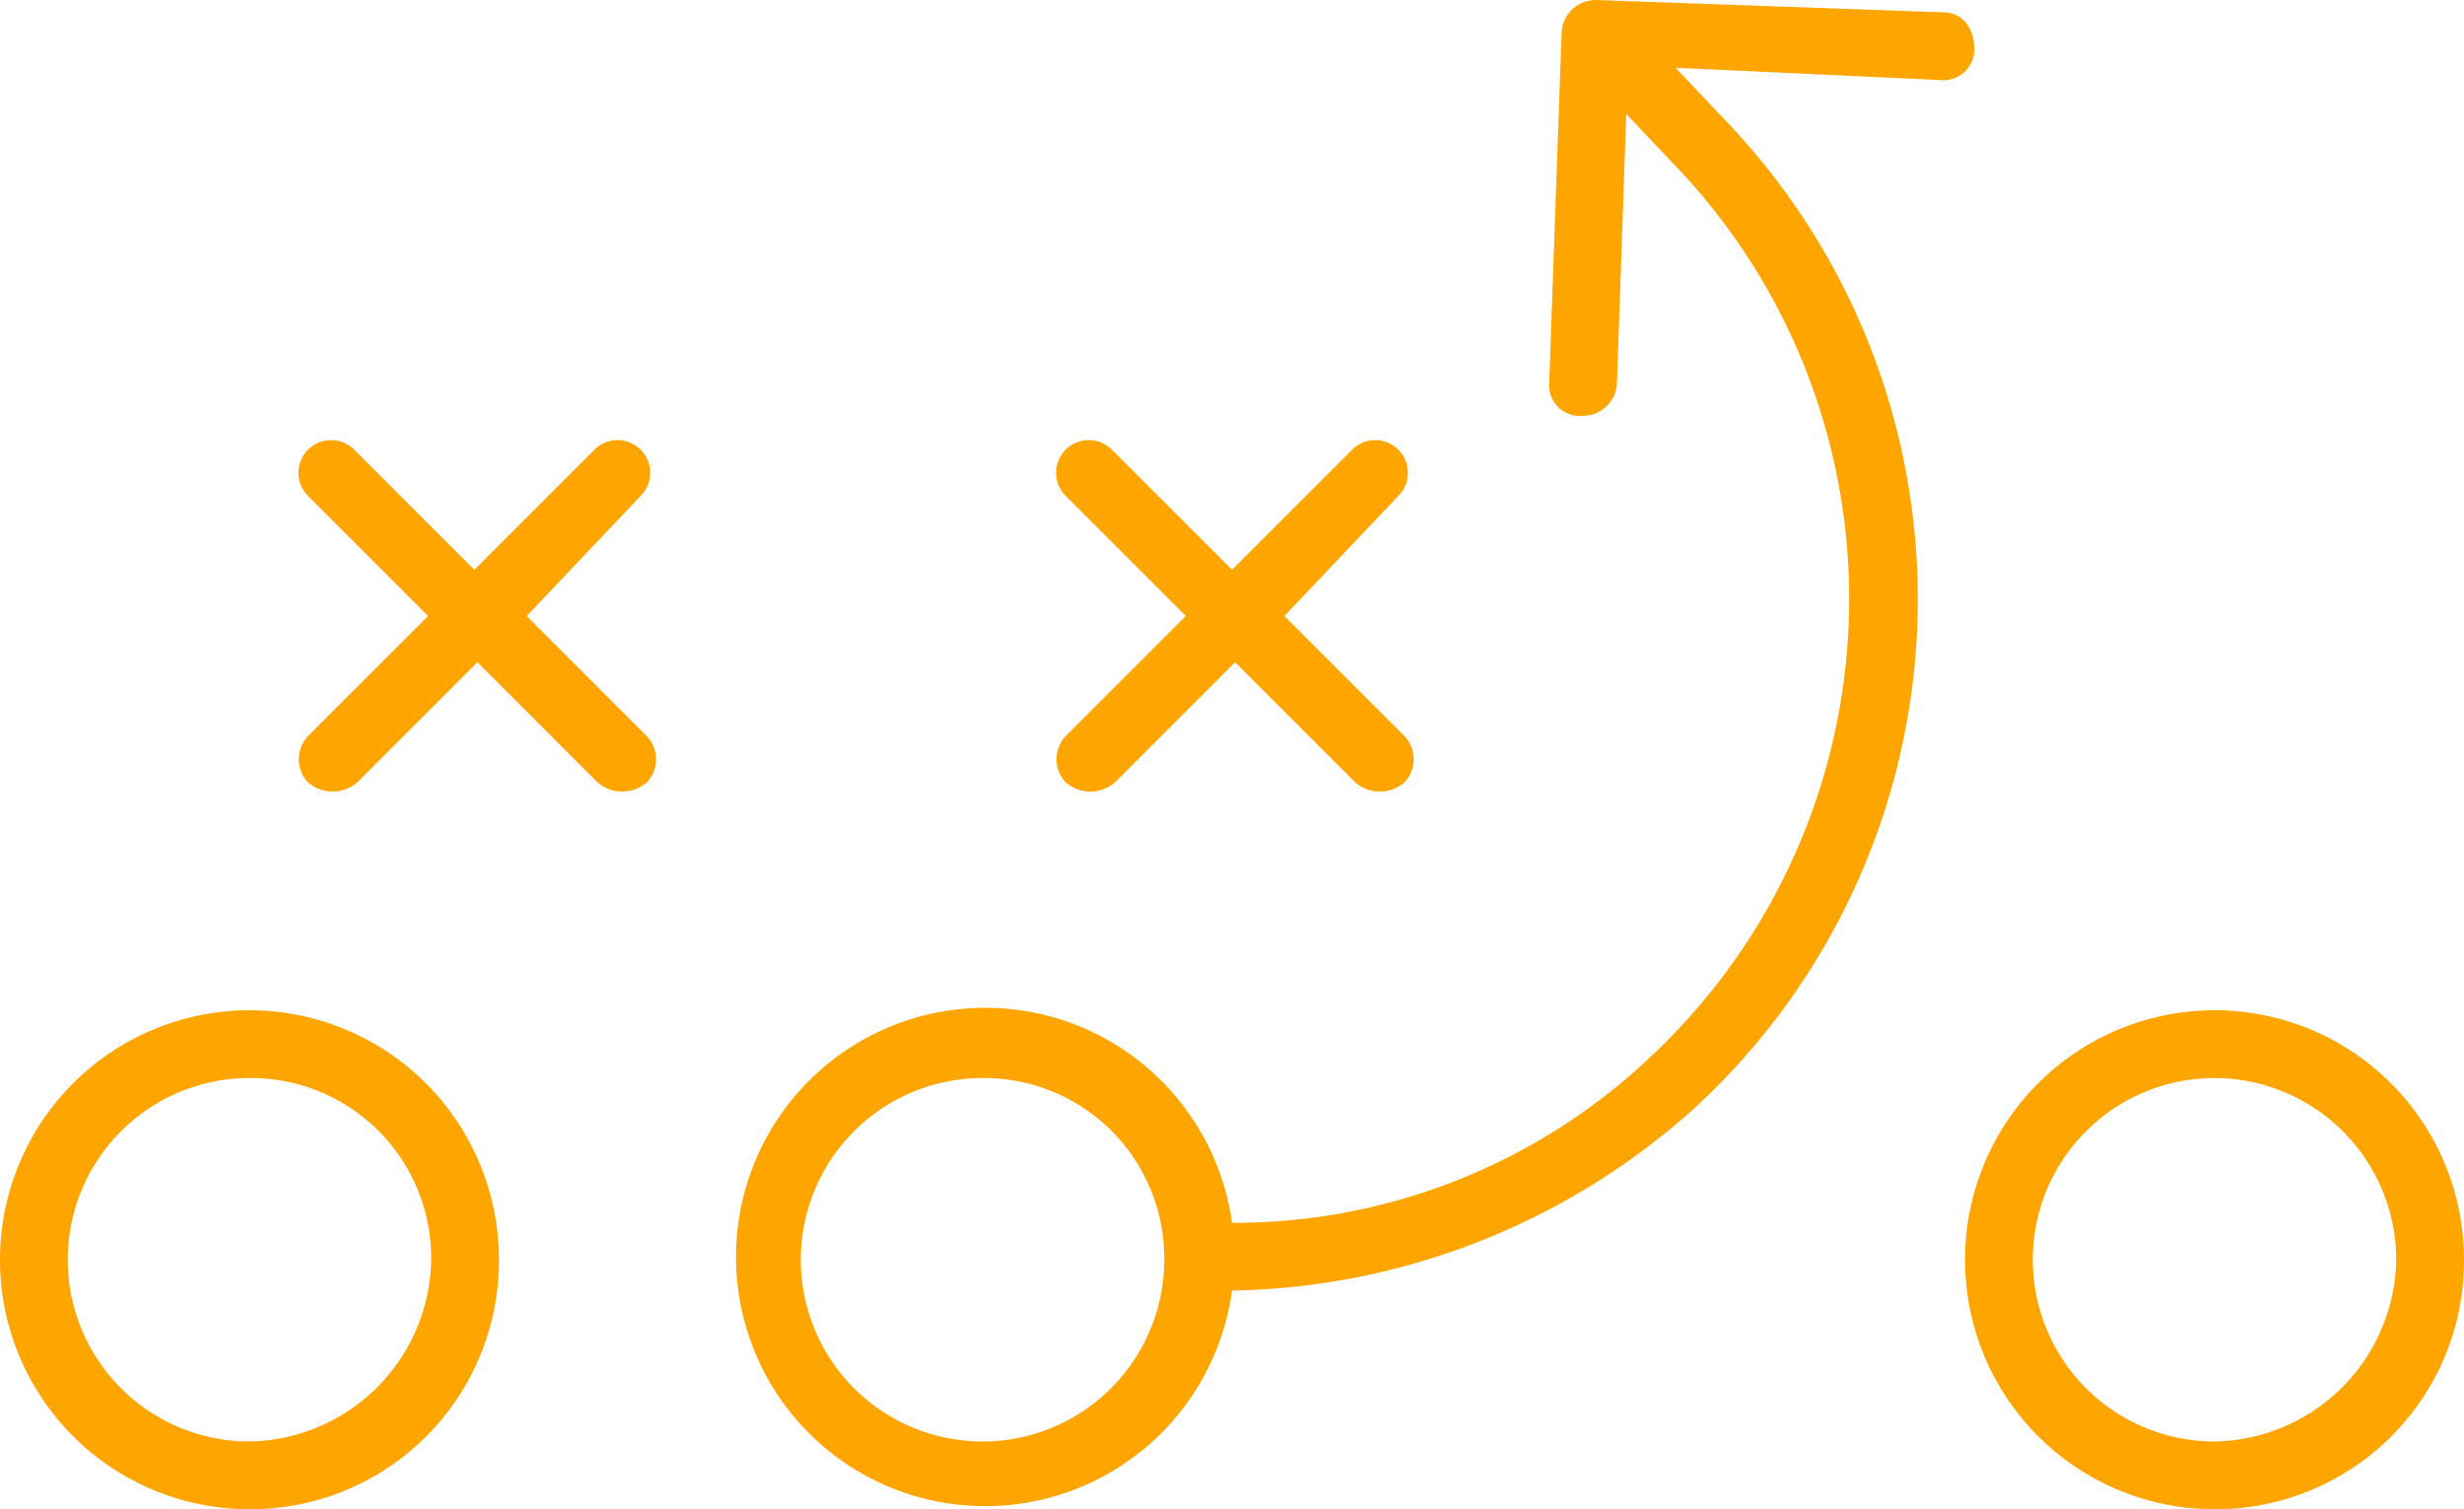 <svg id="Layer_1" data-name="Layer 1" xmlns="http://www.w3.org/2000/svg" viewBox="0 0 80 49"><defs><style>.cls-1{fill:orange;}</style></defs><title>plans</title><path class="cls-1" d="M8.1,49a8.1,8.1,0,1,1,8.1-8.1A8.07,8.07,0,0,1,8.1,49Zm0-14a5.9,5.9,0,0,0,0,11.8A6,6,0,0,0,14,40.9,5.85,5.85,0,0,0,8.1,35Z"/><path class="cls-1" d="M71.9,49A8.1,8.1,0,1,1,80,40.9,8.07,8.07,0,0,1,71.9,49Zm0-14a5.9,5.9,0,1,0,0,11.8,6,6,0,0,0,5.9-5.9A5.91,5.91,0,0,0,71.9,35Z"/><path class="cls-1" d="M21,23.9a1.09,1.09,0,0,1,0,1.5,1.22,1.22,0,0,1-1.6,0l-3.9-3.9-3.9,3.9a1.22,1.22,0,0,1-1.6,0,1.09,1.09,0,0,1,0-1.5L13.9,20,10,16.1a1.06,1.06,0,0,1,1.5-1.5l3.9,3.9,3.9-3.9a1.06,1.06,0,0,1,1.5,1.5L17.1,20Z"/><path class="cls-1" d="M45.6,23.9a1.09,1.09,0,0,1,0,1.5,1.22,1.22,0,0,1-1.6,0l-3.9-3.9-3.9,3.9a1.22,1.22,0,0,1-1.6,0,1.09,1.09,0,0,1,0-1.5L38.5,20l-3.9-3.9a1.06,1.06,0,0,1,1.5-1.5L40,18.5l3.9-3.9a1.06,1.06,0,0,1,1.5,1.5L41.7,20Z"/><path class="cls-1" d="M63.1.4,51.8,0a1.11,1.11,0,0,0-1.1,1.1l-.4,11.3a1,1,0,0,0,1.1,1.1h0a1.11,1.11,0,0,0,1.1-1.1l.3-8.7,1.8,1.9a20.35,20.35,0,0,1-1,28.7A19.64,19.64,0,0,1,40,39.7a8.09,8.09,0,1,0-8,9.2,8.09,8.09,0,0,0,8-7,23,23,0,0,0,15.1-6A22.46,22.46,0,0,0,56.2,4.1L54.4,2.2l8.6.4a1,1,0,0,0,1.1-1C64.1.9,63.7.4,63.1.4ZM37.8,40.9A5.9,5.9,0,1,1,31.9,35a5.85,5.85,0,0,1,5.9,5.9Z"/></svg>